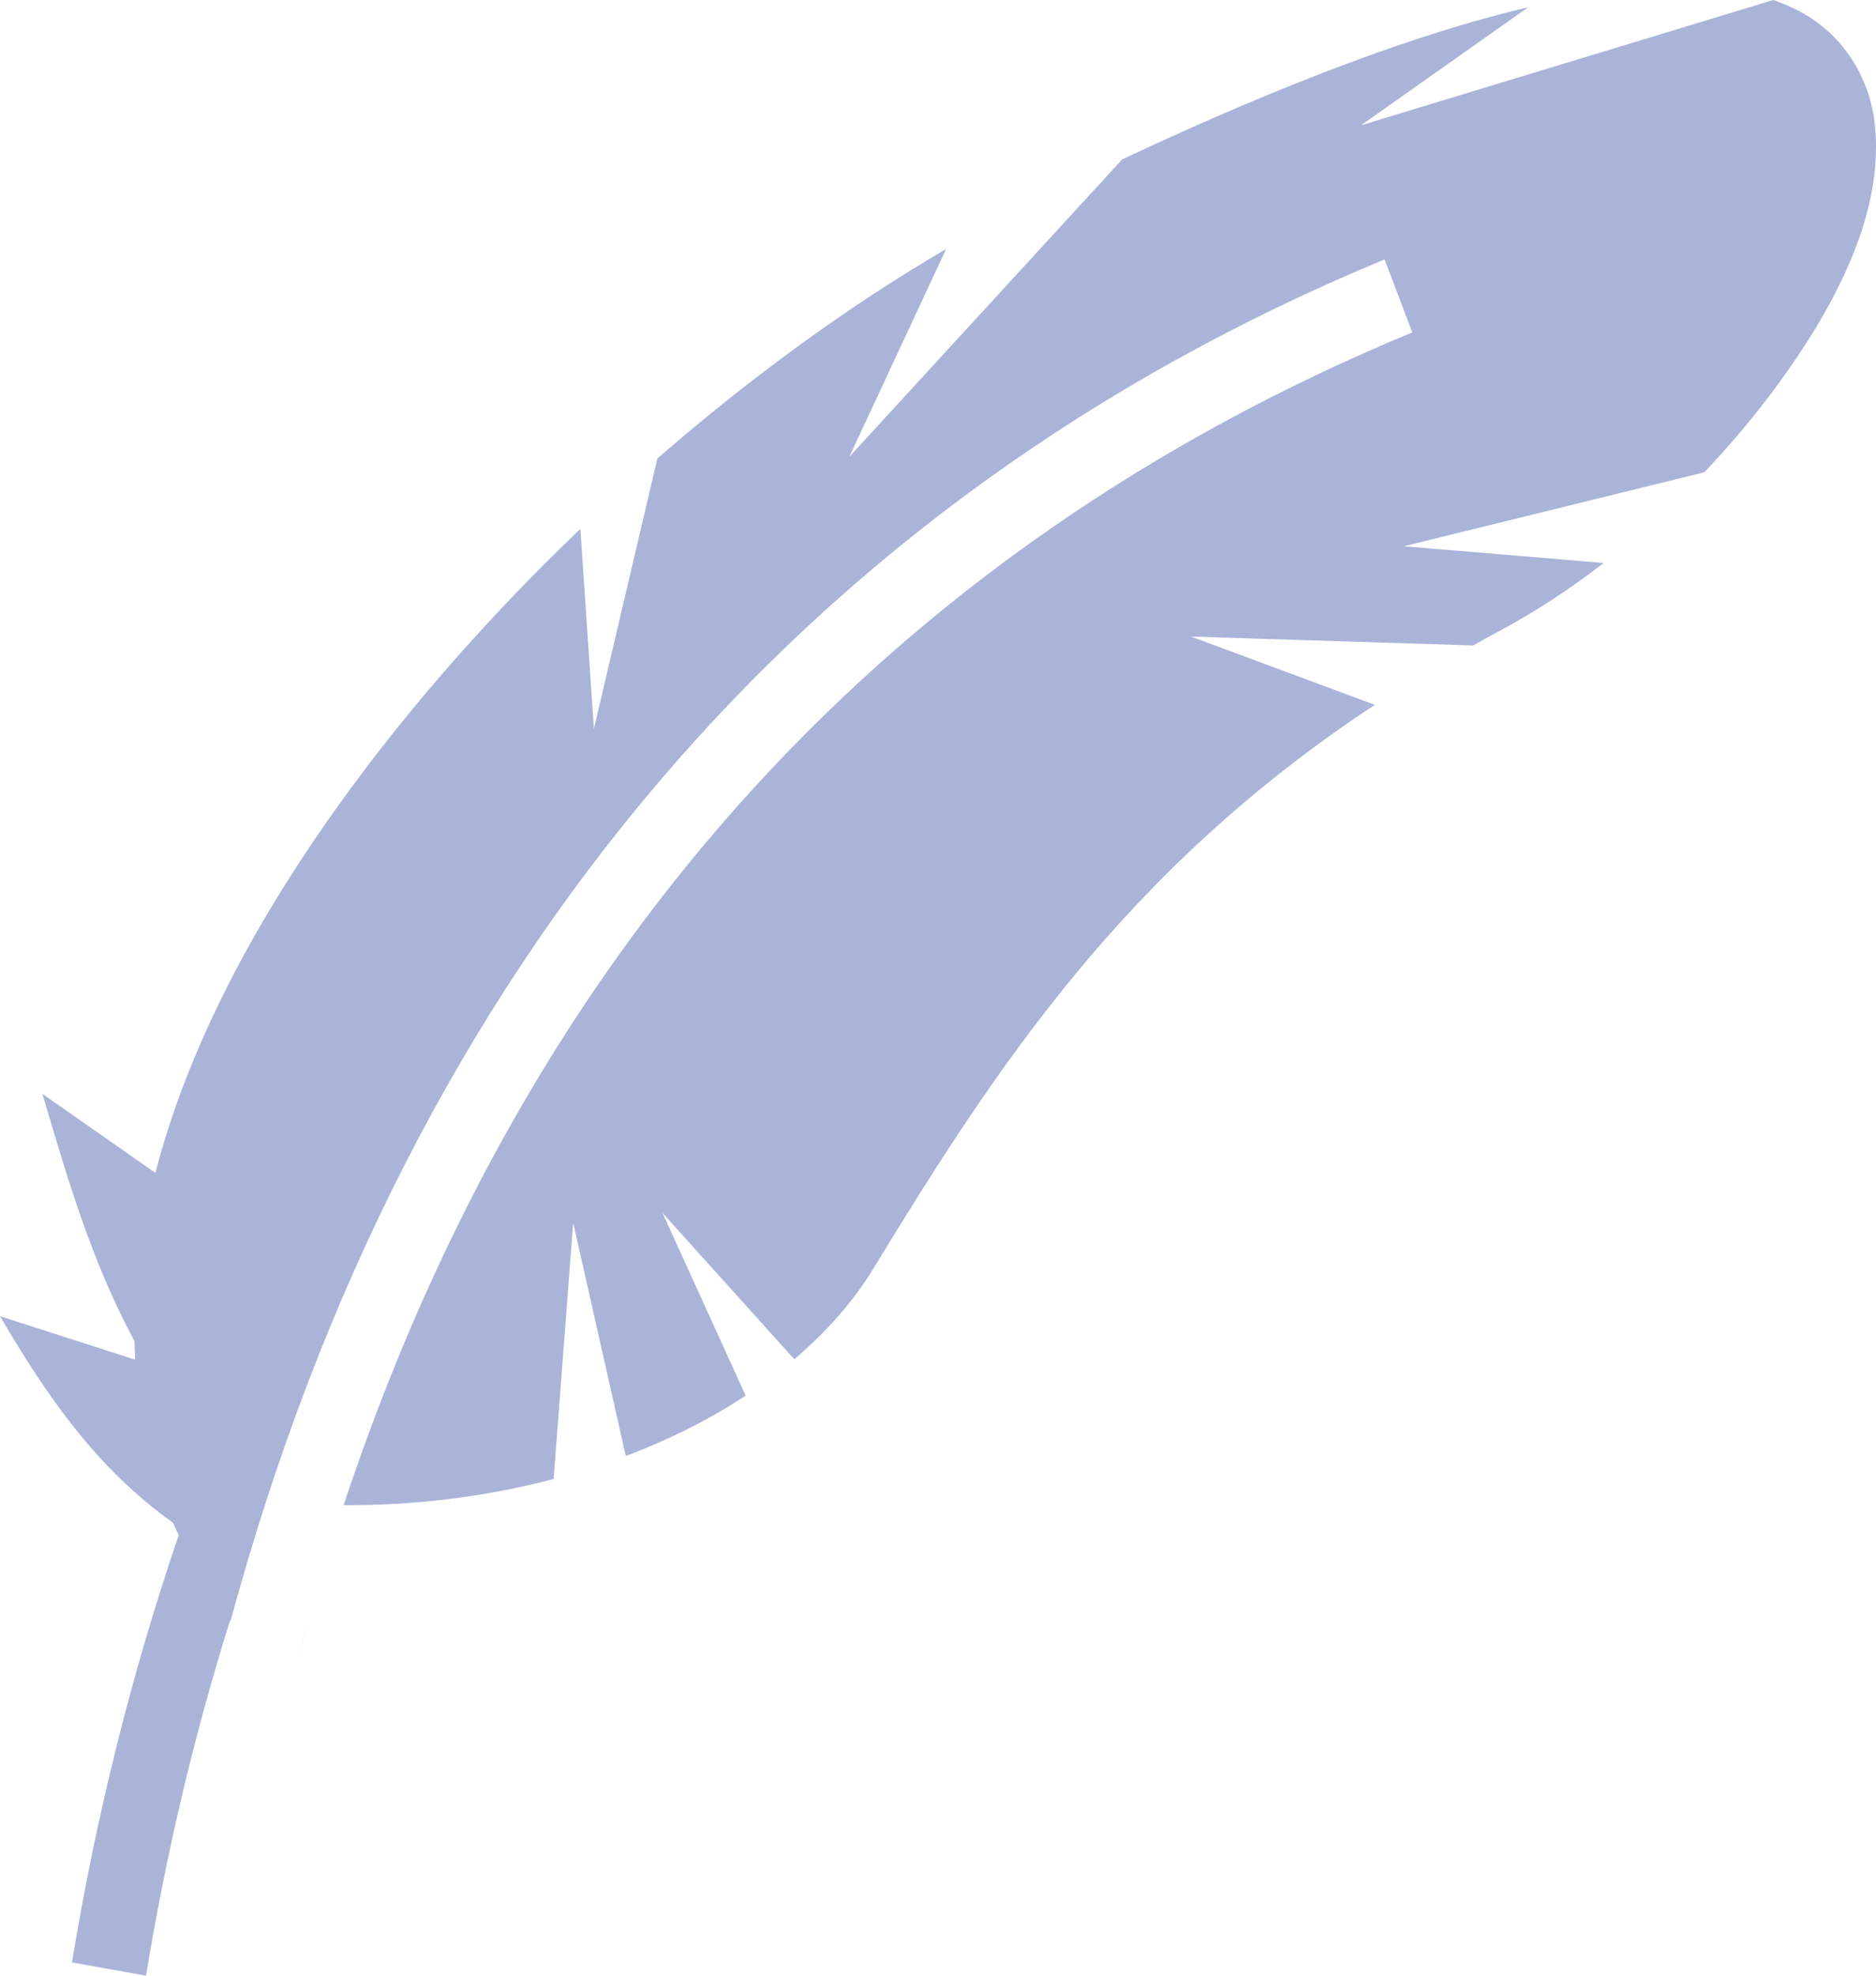 <svg width="19" height="20" viewBox="0 0 19 20" fill="none" xmlns="http://www.w3.org/2000/svg">
<path d="M17.96 4.25181e-05L13.785 1.268L15.478 0.073C14.409 0.325 13.06 0.818 11.366 1.613L8.602 4.624L9.582 2.521C8.636 3.072 7.63 3.796 6.658 4.641L6.015 7.377L5.878 5.354C4.919 6.27 4.02 7.294 3.277 8.366C2.493 9.497 1.881 10.685 1.574 11.873L0.429 11.073C0.679 11.907 0.913 12.742 1.362 13.576C1.363 13.639 1.366 13.701 1.369 13.764L0 13.324C0.457 14.101 0.96 14.851 1.751 15.414C1.769 15.456 1.79 15.497 1.81 15.54C1.327 16.958 0.972 18.39 0.729 19.866L1.479 20C1.68 18.774 1.961 17.582 2.33 16.403C2.332 16.405 2.333 16.407 2.335 16.409C4.138 9.768 8.151 5.057 14.023 2.626L14.303 3.365C9.048 5.541 5.373 9.54 3.48 15.237C4.218 15.241 4.938 15.148 5.607 14.972L5.805 12.378L6.338 14.739C6.78 14.573 7.189 14.367 7.552 14.128L6.71 12.279L8.045 13.76C8.368 13.484 8.64 13.178 8.844 12.844C10.078 10.823 11.377 8.814 13.924 7.135L12.062 6.444L14.919 6.534C15.002 6.488 15.085 6.441 15.171 6.396C15.541 6.199 15.901 5.963 16.242 5.699L14.218 5.53L17.261 4.781C17.496 4.533 17.716 4.277 17.913 4.016C18.621 3.083 19.096 2.111 18.984 1.227C18.928 0.785 18.676 0.37 18.266 0.137C18.171 0.083 18.069 0.038 17.96 0L17.96 4.25181e-05ZM3.119 16.421C3.083 16.551 3.047 16.681 3.012 16.813L3.119 16.421Z" fill="#7182BE" fill-opacity="0.6"/>
</svg>
